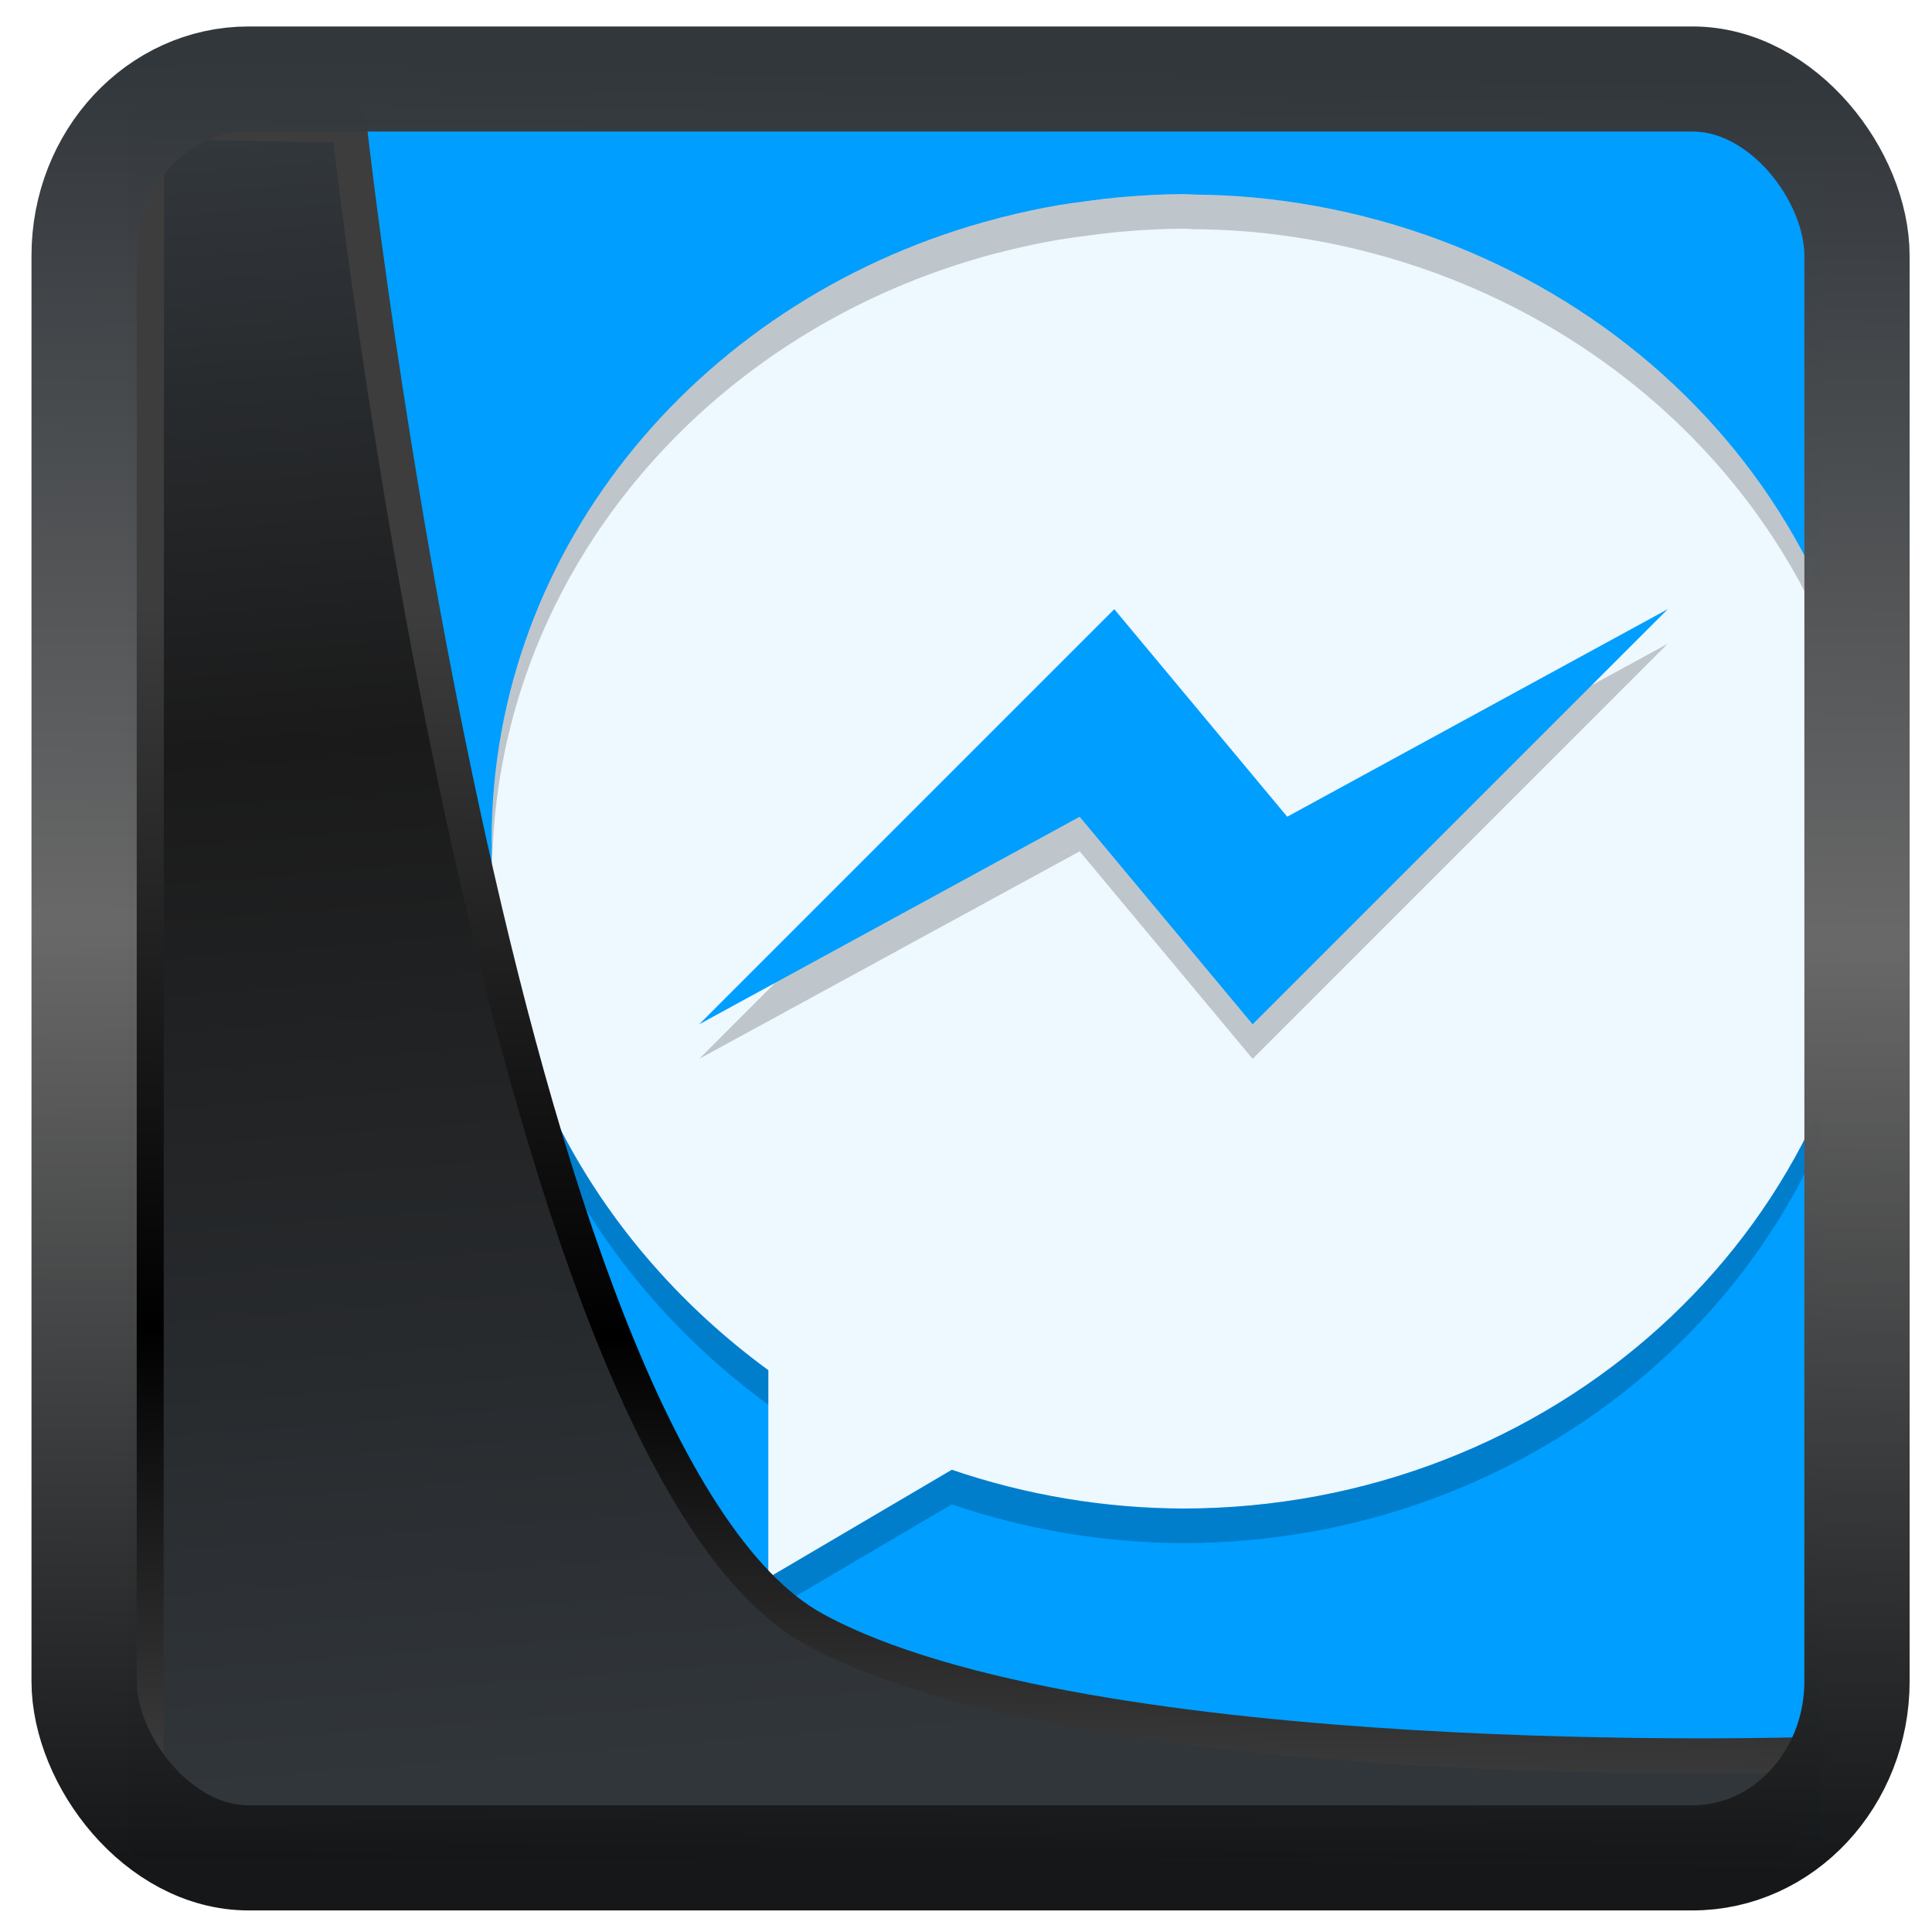 <?xml version="1.0" encoding="UTF-8" standalone="no"?>
<!-- Created with Inkscape (http://www.inkscape.org/) -->

<svg
   width="48"
   height="48"
   version="1.1"
   viewBox="0 0 48 48"
   id="svg22"
   xmlns:xlink="http://www.w3.org/1999/xlink"
   xmlns="http://www.w3.org/2000/svg"
   xmlns:svg="http://www.w3.org/2000/svg">
  <defs
     id="defs12">
    <linearGradient
       xlink:href="#linearGradient3487"
       id="linearGradient3403"
       gradientUnits="userSpaceOnUse"
       x1="6.949"
       y1="4.555"
       x2="11.215"
       y2="59.052" />
    <linearGradient
       id="linearGradient3487">
      <stop
         style="stop-color:#32373c;stop-opacity:1"
         offset="0"
         id="stop3481" />
      <stop
         id="stop3483"
         offset="0.368"
         style="stop-color:#1a1a1a;stop-opacity:1" />
      <stop
         style="stop-color:#31363b;stop-opacity:1"
         offset="1"
         id="stop3485" />
    </linearGradient>
    <linearGradient
       xlink:href="#linearGradient20604"
       id="linearGradient20558"
       gradientUnits="userSpaceOnUse"
       x1="25.802"
       y1="20.374"
       x2="25.111"
       y2="58.913" />
    <linearGradient
       id="linearGradient20604">
      <stop
         id="stop20598"
         offset="0"
         style="stop-color:#3d3d3d;stop-opacity:1" />
      <stop
         style="stop-color:#000000;stop-opacity:1"
         offset="0.618"
         id="stop20600" />
      <stop
         id="stop20602"
         offset="1"
         style="stop-color:#3d3d3d;stop-opacity:1" />
    </linearGradient>
    <filter
       style="color-interpolation-filters:sRGB"
       id="filter20720"
       x="-0.017"
       y="-0.016"
       width="1.034"
       height="1.033">
      <feGaussianBlur
         stdDeviation="0.147"
         id="feGaussianBlur20722" />
    </filter>
    <linearGradient
       gradientTransform="translate(0.361,-0.13)"
       xlink:href="#linearGradient4555"
       id="linearGradient4557"
       x1="43.5"
       y1="64.012"
       x2="44.142"
       y2="0.306"
       gradientUnits="userSpaceOnUse" />
    <linearGradient
       id="linearGradient4555">
      <stop
         style="stop-color:#141618;stop-opacity:1"
         offset="0"
         id="stop4551" />
      <stop
         id="stop4559"
         offset="0.518"
         style="stop-color:#686868;stop-opacity:1" />
      <stop
         style="stop-color:#31363b;stop-opacity:1"
         offset="1"
         id="stop4553" />
    </linearGradient>
    <filter
       style="color-interpolation-filters:sRGB"
       id="filter4601"
       x="-0.03"
       width="1.06"
       y="-0.03"
       height="1.06">
      <feGaussianBlur
         stdDeviation="0.015"
         id="feGaussianBlur4603" />
    </filter>
  </defs>
  <rect
     style="display:inline;fill:#009eff;fill-opacity:1;fill-rule:evenodd;stroke:none;stroke-width:0.928;stroke-linejoin:round;stroke-miterlimit:7.8"
     id="rect1192"
     width="42.085"
     height="42.712"
     x="3.163"
     y="3.018"
     ry="0" />
  <path
     d="m 29.397,4.822 c -0.49,0.004 -0.979,0.027 -1.467,0.07 -0.354,0.028 -0.7,0.073 -1.047,0.121 -0.184,0.023 -0.367,0.05 -0.551,0.079 -0.495,0.083 -0.98,0.189 -1.459,0.311 -0.031,0.008 -0.063,0.016 -0.094,0.024 -7.255,1.889 -12.565,8.097 -12.565,15.466 8.7e-5,0.053 0.004,0.106 0.005,0.159 -0.002,0.033 -0.004,0.066 -0.005,0.099 0.009,5.059 2.655,9.806 6.875,12.891 v 5.156 l 4.559,-2.682 c 1.846,0.631 3.792,0.957 5.754,0.963 9.143,-0.01 16.678,-6.819 17.144,-15.494 0.014,-0.19 0.024,-0.381 0.03,-0.572 0.005,-0.088 0.01,-0.174 0.014,-0.262 -8.59e-4,-0.035 -0.002,-0.07 -0.003,-0.106 8.6e-4,-0.052 0.003,-0.101 0.003,-0.153 0,-8.323 -6.77,-15.182 -15.473,-15.988 -0.475,-0.042 -0.952,-0.065 -1.43,-0.069 -0.096,-0.001 -0.19,-0.013 -0.287,-0.013 z"
     id="path1"
     style="stroke-width:0.859;fill:#eef8ff;fill-opacity:1" />
  <path
     opacity="0.2"
     d="m 31.121,26.307 -4.297,-5.156 -9.453,5.156 10.313,-10.313 4.297,5.156 9.453,-5.156 z"
     id="path2"
     style="stroke-width:0.859" />
  <path
     d="m 31.121,25.448 -4.297,-5.156 -9.453,5.156 10.313,-10.313 4.297,5.156 9.453,-5.156 z"
     id="path3"
     style="stroke-width:0.859;fill:#009eff;fill-opacity:1" />
  <path
     opacity="0.2"
     d="m 29.397,4.822 a 17.188,16.329 0 0 0 -1.467,0.07 c -0.353,0.028 -0.7,0.073 -1.048,0.121 a 17.188,16.329 0 0 0 -0.55,0.079 c -0.495,0.083 -0.981,0.189 -1.459,0.311 a 17.188,16.329 0 0 0 -0.094,0.023 C 17.524,7.316 12.214,13.523 12.214,20.892 c 8.6e-5,0.053 0.004,0.107 0.005,0.16 a 17.188,16.329 0 0 0 -0.005,0.099 17.188,16.329 0 0 0 0.015,0.273 C 12.384,14.201 17.632,8.147 24.779,6.286 a 17.188,16.329 0 0 1 0.094,-0.023 c 0.479,-0.122 0.964,-0.227 1.459,-0.311 a 17.188,16.329 0 0 1 0.55,-0.079 c 0.347,-0.048 0.694,-0.093 1.048,-0.121 a 17.188,16.329 0 0 1 1.467,-0.07 h 0.003 c 0.097,0 0.191,0.012 0.287,0.013 a 17.188,16.329 0 0 1 1.43,0.069 c 8.597,0.796 15.295,7.501 15.457,15.686 8.6e-4,-0.013 0.002,-0.025 0.002,-0.037 a 17.188,16.329 0 0 0 0.014,-0.262 17.188,16.329 0 0 0 -0.003,-0.106 c 8.59e-4,-0.052 0.003,-0.101 0.003,-0.153 0,-8.323 -6.77,-15.182 -15.473,-15.988 a 17.188,16.329 0 0 0 -1.43,-0.069 c -0.096,-0.001 -0.19,-0.013 -0.287,-0.013 h -0.003 z"
     id="path4"
     style="stroke-width:0.859" />
  <path
     opacity="0.2"
     d="m 46.575,21.45 c -0.006,0.179 -0.016,0.358 -0.029,0.535 C 46.079,30.66 38.545,37.469 29.402,37.48 27.44,37.473 25.494,37.147 23.648,36.516 l -4.559,2.682 v 0.859 l 4.559,-2.682 c 1.846,0.631 3.792,0.957 5.754,0.963 9.143,-0.01 16.678,-6.819 17.144,-15.494 0.014,-0.19 0.024,-0.381 0.03,-0.572 0.005,-0.088 0.01,-0.174 0.014,-0.262 -8.59e-4,-0.035 -0.003,-0.07 -0.003,-0.106 8.59e-4,-0.052 0.003,-0.101 0.003,-0.153 0,-0.102 -0.013,-0.201 -0.015,-0.302 z m -34.349,0.045 c -0.002,0.087 -0.012,0.171 -0.012,0.257 8.7e-5,0.053 0.004,0.106 0.005,0.159 -0.002,0.033 -0.004,0.066 -0.005,0.099 0.009,5.059 2.655,9.806 6.875,12.891 v -0.859 c -4.125,-3.016 -6.738,-7.618 -6.863,-12.547 z"
     id="path5"
     style="stroke-width:0.859" />
  <path
     style="display:inline;mix-blend-mode:normal;fill:url(#linearGradient3403);fill-opacity:1;stroke:url(#linearGradient20558);stroke-width:1.162;stroke-linecap:butt;stroke-linejoin:round;stroke-miterlimit:4;stroke-dasharray:none;stroke-opacity:1;filter:url(#filter20720)"
     d="M 4.704,3.981 4.691,60.802 H 58.595 l 1.022,-2.866 c 0,0 -23.875,0.766 -32.844,-4.14 C 16.258,48.042 11.401,4.098 11.401,4.098 Z"
     id="path1686"
     transform="matrix(0.752,0,0,0.752,0.1,0.025)" />
  <rect
     style="display:inline;fill:none;fill-opacity:1;stroke:url(#linearGradient4557);stroke-width:3.714;stroke-linejoin:round;stroke-miterlimit:7.8;stroke-dasharray:none;stroke-opacity:0.995;filter:url(#filter4601)"
     id="rect4539"
     width="62.567"
     height="62.867"
     x="1.032"
     y="0.596"
     ry="6.245"
     rx="5.803"
     transform="matrix(0.704,0,0,0.703,1.363,1.544)" />
</svg>
